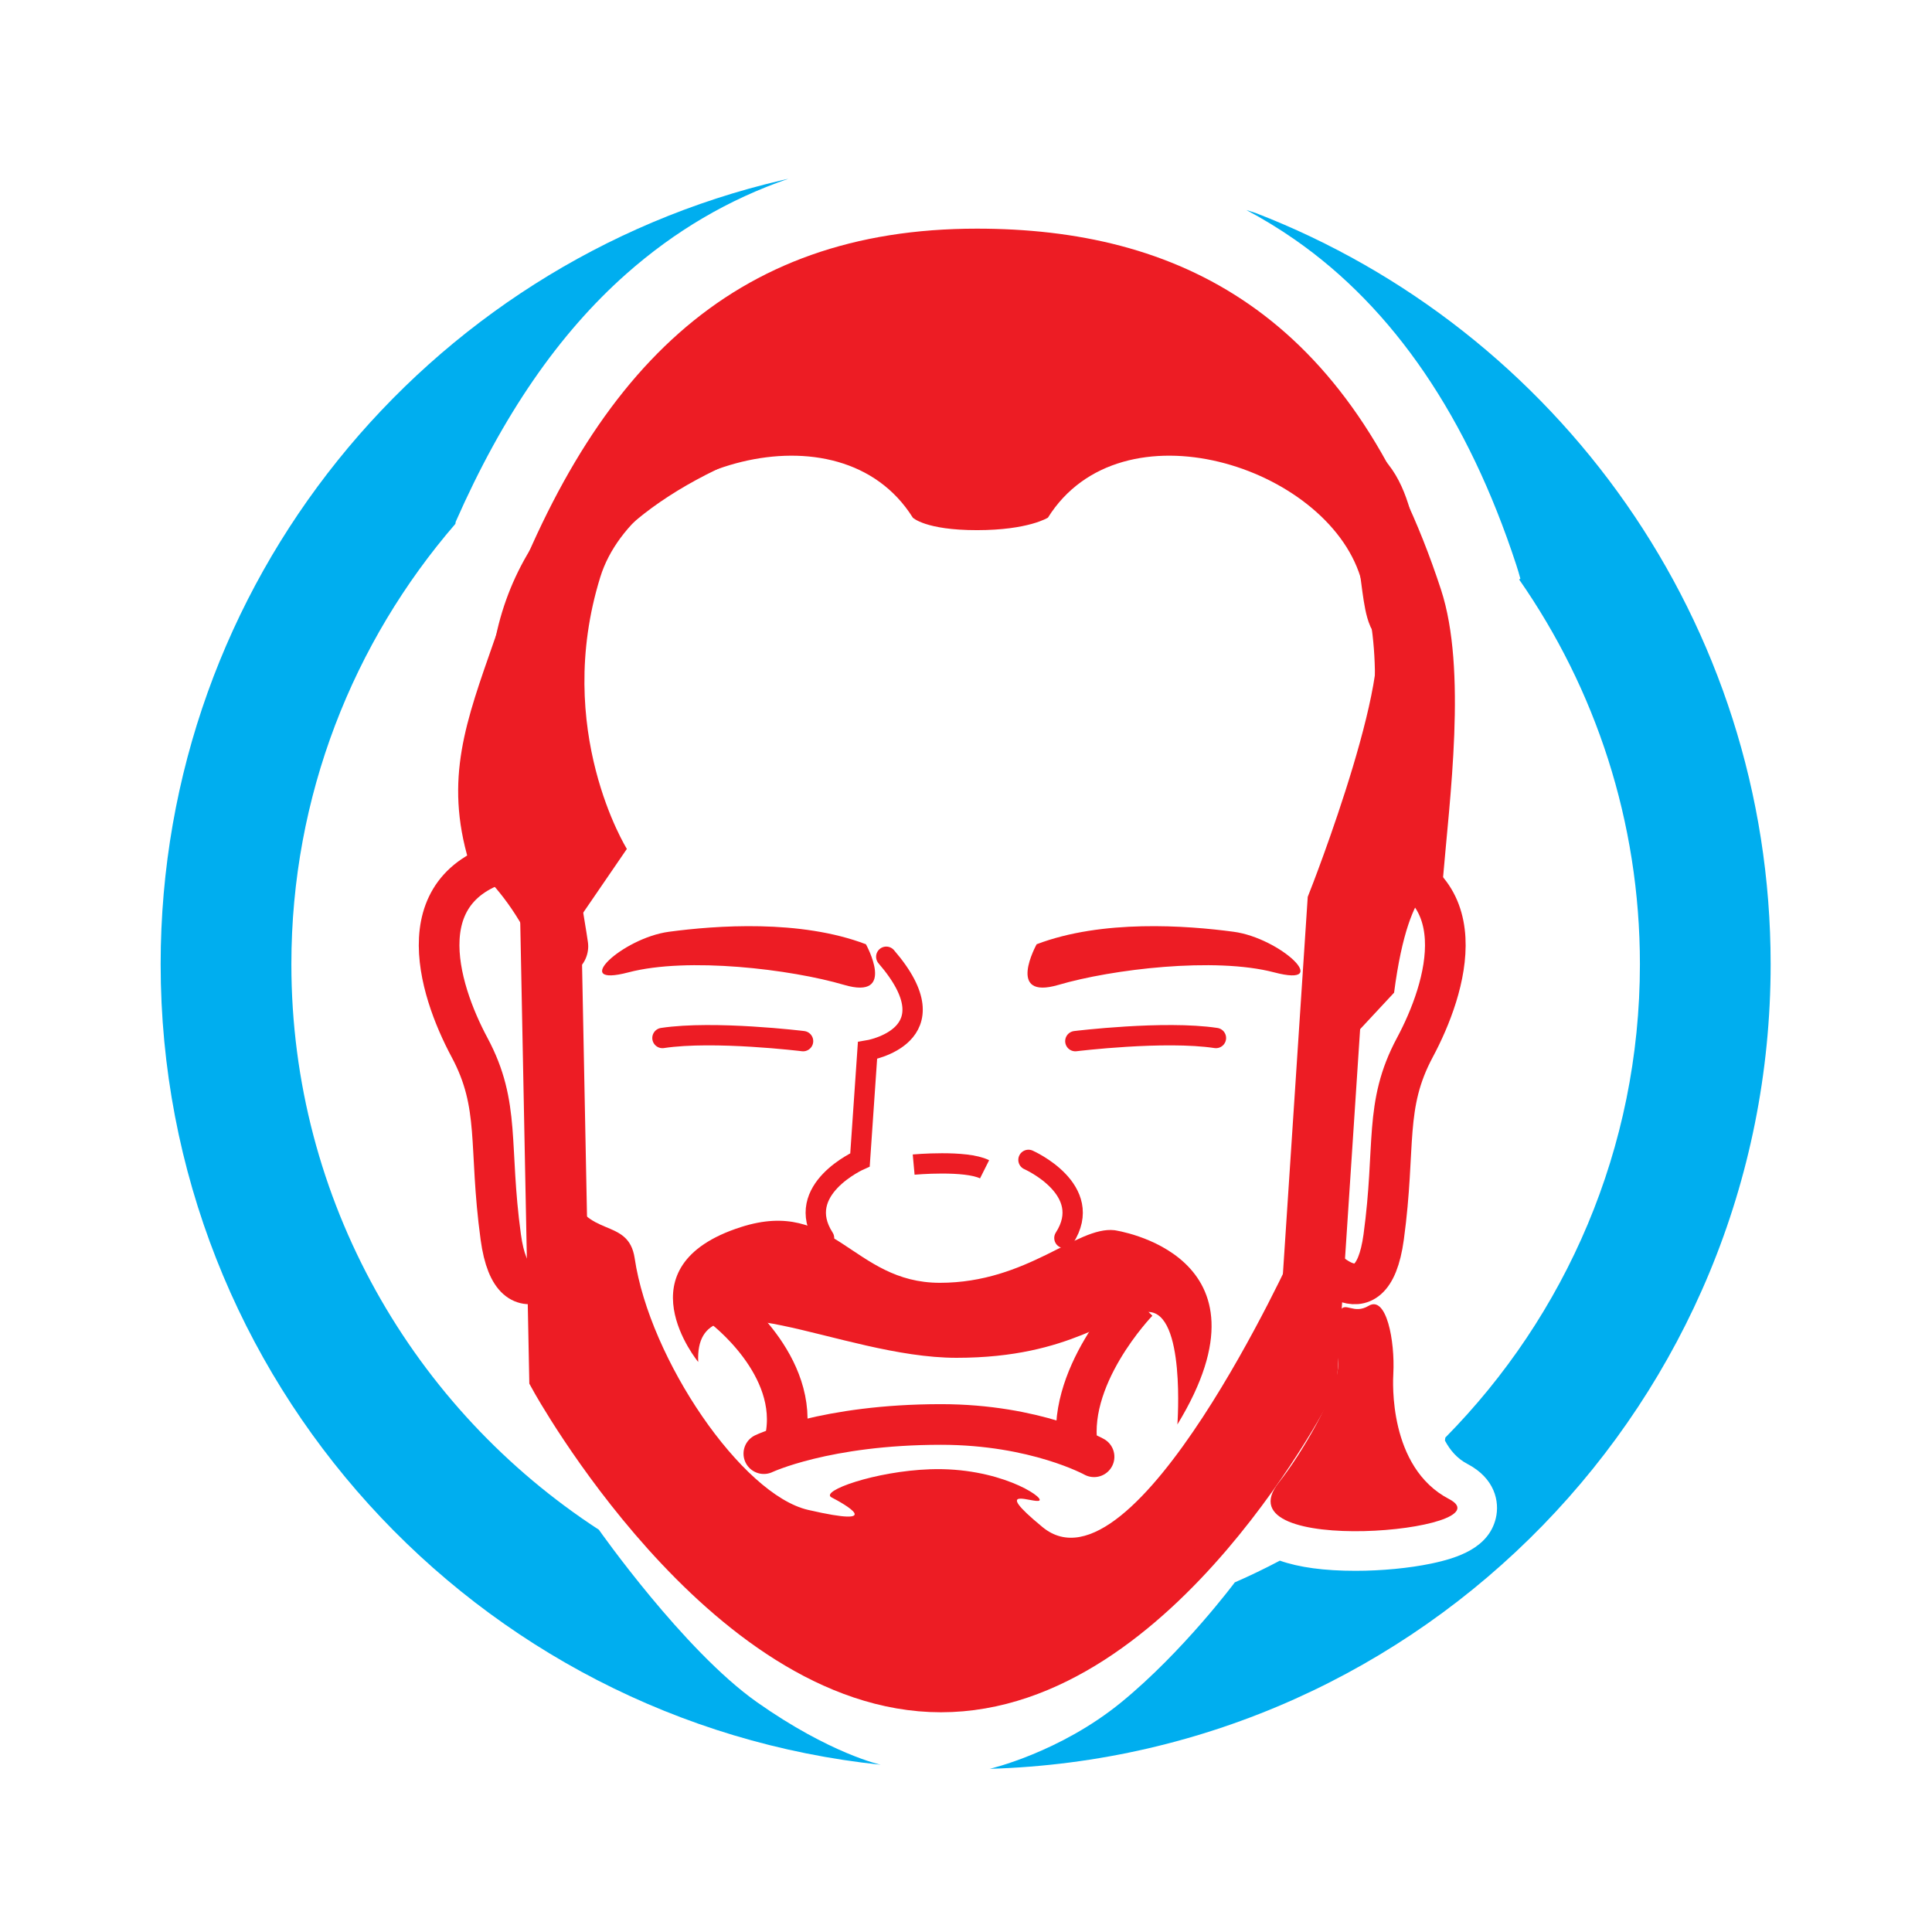 <?xml version="1.0" encoding="utf-8"?>
<!-- Generator: Adobe Illustrator 15.1.0, SVG Export Plug-In . SVG Version: 6.00 Build 0)  -->
<!DOCTYPE svg PUBLIC "-//W3C//DTD SVG 1.1//EN" "http://www.w3.org/Graphics/SVG/1.1/DTD/svg11.dtd">
<svg version="1.1" id="Layer_1" xmlns="http://www.w3.org/2000/svg" xmlns:xlink="http://www.w3.org/1999/xlink" x="0px" y="0px"
	 width="300px" height="300px" viewBox="0 0 300 300" enable-background="new 0 0 300 300" xml:space="preserve">
<path fill="none" stroke="#ED1C24" stroke-width="6.311" stroke-linecap="round" d="M204.183,195.311
	c0,0,8.731,11.002,10.676-3.234c1.938-14.235,0-20.383,4.851-29.44c4.854-9.058,10.354-26.203-8.085-29.439"/>
<path fill="none" stroke="#ED1C24" stroke-width="6.311" stroke-linecap="round" d="M88.433,195.311c0,0-8.733,11.002-10.675-3.234
	c-1.943-14.235,0-20.383-4.853-29.44c-4.854-9.058-10.354-26.203,8.087-29.439"/>
<path fill="none" stroke="#ED1C24" stroke-width="9.467" d="M85.451,139.829l1.452,73.761c0,0,26.208,47.557,59.208,47.557
	c32.995,0,56.772-47.072,56.772-47.072l4.856-73.761c0,0,15.042-38.093,9.704-44.402c-1.825-2.16-1.096-15.228-5.58-20.867
	c-8.614-10.836-32.543-21.722-52.652-19.169c-30.571,3.883-85.896,14.074-77.645,62.116
	C89.817,166.032,85.451,139.829,85.451,139.829z"/>
<path fill="#ED1C24" d="M151.692,35.505c30.958,0,57.896,12.765,72.061,56.037c4.077,12.453,1.34,32.432,0.243,45.616
	c0,0-5.096-1.699-7.523,16.984l-13.102,14.072l2.187-29.843c0,0,13.06-24.989,5.691-48.77c-5.337-17.228-37.123-27.418-48.527-9.221
	c0,0-3.022,1.942-11.029,1.942c-8.009,0-9.953-1.942-9.953-1.942c-11.404-18.197-43.186-8.006-48.526,9.221
	c-7.37,23.781,4.126,42.218,4.126,42.218l-8.977,13.104l-1.697,15.772c-2.429-18.684-13.834-26.853-13.834-26.853
	c-3.882-12.939-0.432-21.921,3.88-34.293C91.396,57.414,113.595,35.505,151.692,35.505z"/>
<path fill="#ED1C24" d="M134.461,146.623c0,0,4.856,8.735-3.398,6.307c-8.248-2.426-24.262-4.367-33.483-1.941
	c-9.218,2.428-0.969-5.338,6.31-6.307C111.167,143.71,124.27,142.739,134.461,146.623z"/>
<path fill="#ED1C24" d="M160.97,146.623c0,0-4.855,8.735,3.397,6.307c8.247-2.426,24.263-4.367,33.484-1.941
	c9.217,2.428,0.97-5.338-6.311-6.307C184.265,143.71,171.161,142.739,160.97,146.623z"/>
<path fill="#ED1C24" d="M173.042,191.024c0,0,25.962,3.641,9.782,30.169c0,0,1.297-17.471-4.527-17.471
	c-5.826,0-11.645,7.117-29.766,7.117c-18.114,0-40.765-13.587-40.112,0.648c0,0-12.292-14.885,6.631-20.948
	c14.454-4.634,17.309,8.654,30.898,8.654C159.536,199.194,167.217,190.377,173.042,191.024z"/>
<path fill="none" stroke="#ED1C24" stroke-width="6.311" d="M176.682,202.104c0,0-11.649,11.97-9.222,23.455"/>
<path fill="none" stroke="#ED1C24" stroke-width="6.311" d="M112.14,202.914c0,0,12.211,9.059,9.783,20.543"/>
<path fill="none" stroke="#ED1C24" stroke-width="6.311" stroke-linecap="round" d="M118.608,225.722c0,0,9.542-4.53,27.502-4.53
	c14.717,0,23.776,5.015,23.776,5.015"/>
<path fill="none" stroke="#ED1C24" stroke-width="3.156" stroke-linecap="round" d="M159.699,180.104c0,0,10.43,4.61,5.58,12.133"
	/>
<path fill="none" stroke="#ED1C24" stroke-width="3.156" stroke-linecap="round" d="M127.959,192.237
	c-4.85-7.522,5.58-12.133,5.58-12.133l1.167-16.984c0,0,13.587-2.184,2.912-14.557"/>
<path fill="none" stroke="#ED1C24" stroke-width="3.156" stroke-linecap="round" d="M166.978,161.668
	c0,0,13.827-1.698,21.833-0.487"/>
<path fill="none" stroke="#ED1C24" stroke-width="3.156" stroke-linecap="round" d="M124.7,161.668c0,0-13.832-1.698-21.836-0.487"
	/>
<path fill="#ED1C24" d="M200.946,194.179c0,0-24.799,54.697-39.065,42.947c-8.252-6.794-1.212-3.58-0.484-4.126
	c0.726-0.546-6.336-5.229-16.983-4.854c-8.557,0.305-17.171,3.398-15.287,4.369c1.88,0.971,8.731,4.792-3.643,1.94
	c-10.262-2.364-24.603-23.345-26.93-39.065c-0.974-6.549-7.767-2.909-9.951-10.676l-1.7,28.875l16.26,22.808
	c0,0,25.477,25.72,40.759,24.749c15.289-0.972,43.436-11.404,60.176-48.528v-20.381L200.946,194.179z"/>
<path fill="#00AEEF" d="M122.539,27.729c-0.378,0.085-0.755,0.171-1.132,0.259C66.123,40.899,24.945,90.499,24.945,149.717
	c0,64.581,48.977,117.725,111.814,124.312c0,0-7.84-1.696-19.219-9.718c-11.378-8.022-24.545-26.772-24.545-26.772
	c-28.722-18.689-47.751-51.075-47.751-87.822c0-26.107,9.605-50.013,25.466-68.37l0.054-0.329
	C78.061,64.449,86.8,51.772,97.272,42.511c7.524-6.655,15.864-11.558,25.158-14.758"/>
<path fill="#00AEEF" d="M193.523,32.607c2.591,1.375,5.097,2.904,7.518,4.587c15.348,10.666,26.922,27.663,34.404,50.521
	c0.229,0.7,0.441,1.413,0.638,2.137l-0.188,0.135c11.815,16.952,18.751,37.546,18.751,59.729c0,28.616-11.54,54.59-30.213,73.508
	l-0.067,0.464c0.792,1.494,1.91,2.805,3.482,3.625c4.244,2.215,5.062,5.834,4.412,8.481c-1.123,4.58-5.937,6.144-10.006,6.994
	c-3.43,0.717-7.72,1.127-11.768,1.127l0,0c-4.854,0-8.769-0.525-11.782-1.591l0.012,0.024c-2.278,1.203-4.604,2.326-6.977,3.362
	c0,0-8.021,10.757-17.605,18.6c-9.586,7.843-20.451,10.351-20.451,10.351c67.306-1.978,121.262-57.16,121.262-124.945
	c0-53.16-33.184-98.569-79.968-116.643"/>
<path d="M190.383,52.209c0.017,0.008,0.033,0.017,0.049,0.025"/>
<path fill="#ED1C24" d="M208.118,203.498c0.774-1.418,2.085,0.66,4.406-0.733c2.752-1.653,4.097,5.413,3.831,10.526
	c-0.062,1.122-0.804,14.543,8.646,19.476s-35.774,9.21-26.426-2.568c3.606-4.54,8.842-13.579,9.178-17.708
	C208.089,208.36,207.245,205.098,208.118,203.498z"/>
<path fill="none" stroke="#ED1C24" stroke-width="3.155" d="M141.873,180.836c0,0,8.079-0.735,11.011,0.733"/>
</svg>
